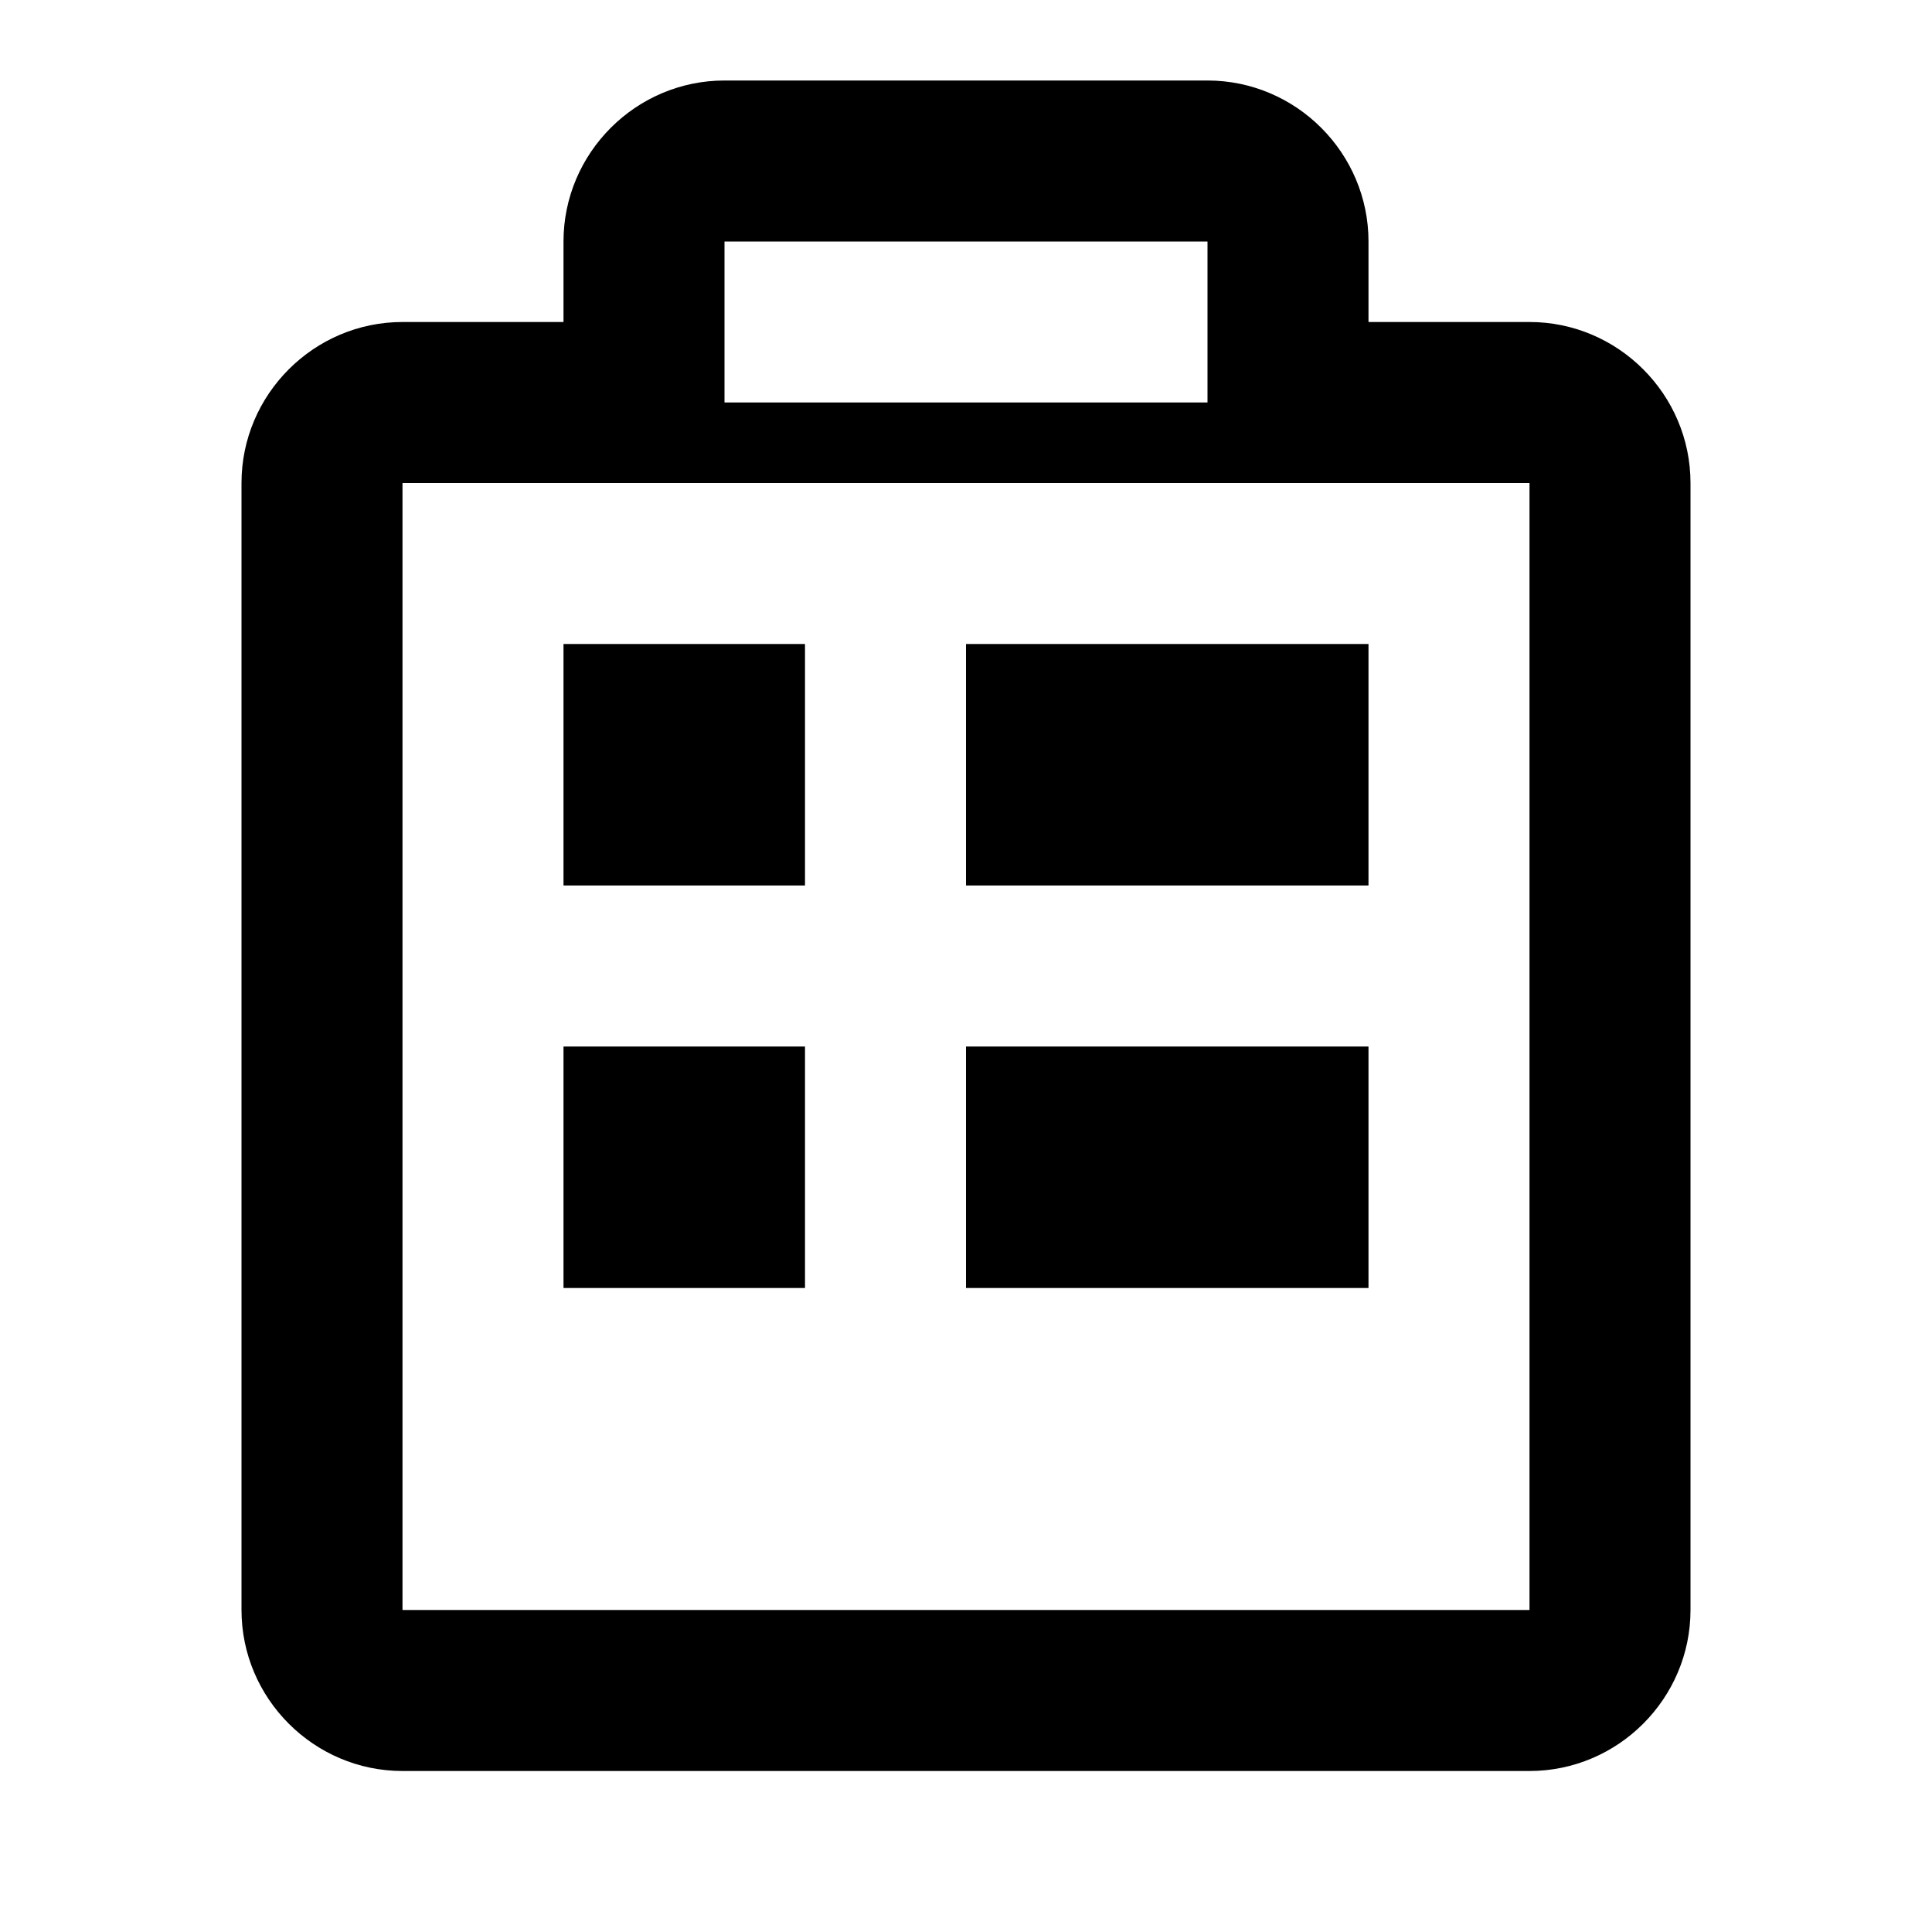 <?xml version="1.0" encoding="UTF-8"?>
<svg width="24px" height="24px" viewBox="0 0 24 24" version="1.1" xmlns="http://www.w3.org/2000/svg">
    <g stroke="none" stroke-width="1" fill="none" fill-rule="evenodd">
        <path d="M9,1 L15,1 C16.1,1 17,1.9 17,3 L17,4 L19,4 C20.1,4 21,4.9 21,6 L21,20 C21,21.1 20.1,22 19,22 L5,22 C3.9,22 3,21.1 3,20 L3,6 C3,4.9 3.9,4 5,4 L7,4 L7,3 C7,1.9 7.9,1 9,1 Z M9,3 L9,5 L15,5 L15,3 L9,3 Z M5,6 L5,20 L19,20 L19,6 L5,6 Z M7,8 L10,8 L10,11 L7,11 L7,8 Z M12,8 L17,8 L17,11 L12,11 L12,8 Z M7,13 L10,13 L10,16 L7,16 L7,13 Z M12,13 L17,13 L17,16 L12,16 L12,13 Z" fill="#000000"></path>
    </g>
</svg>
